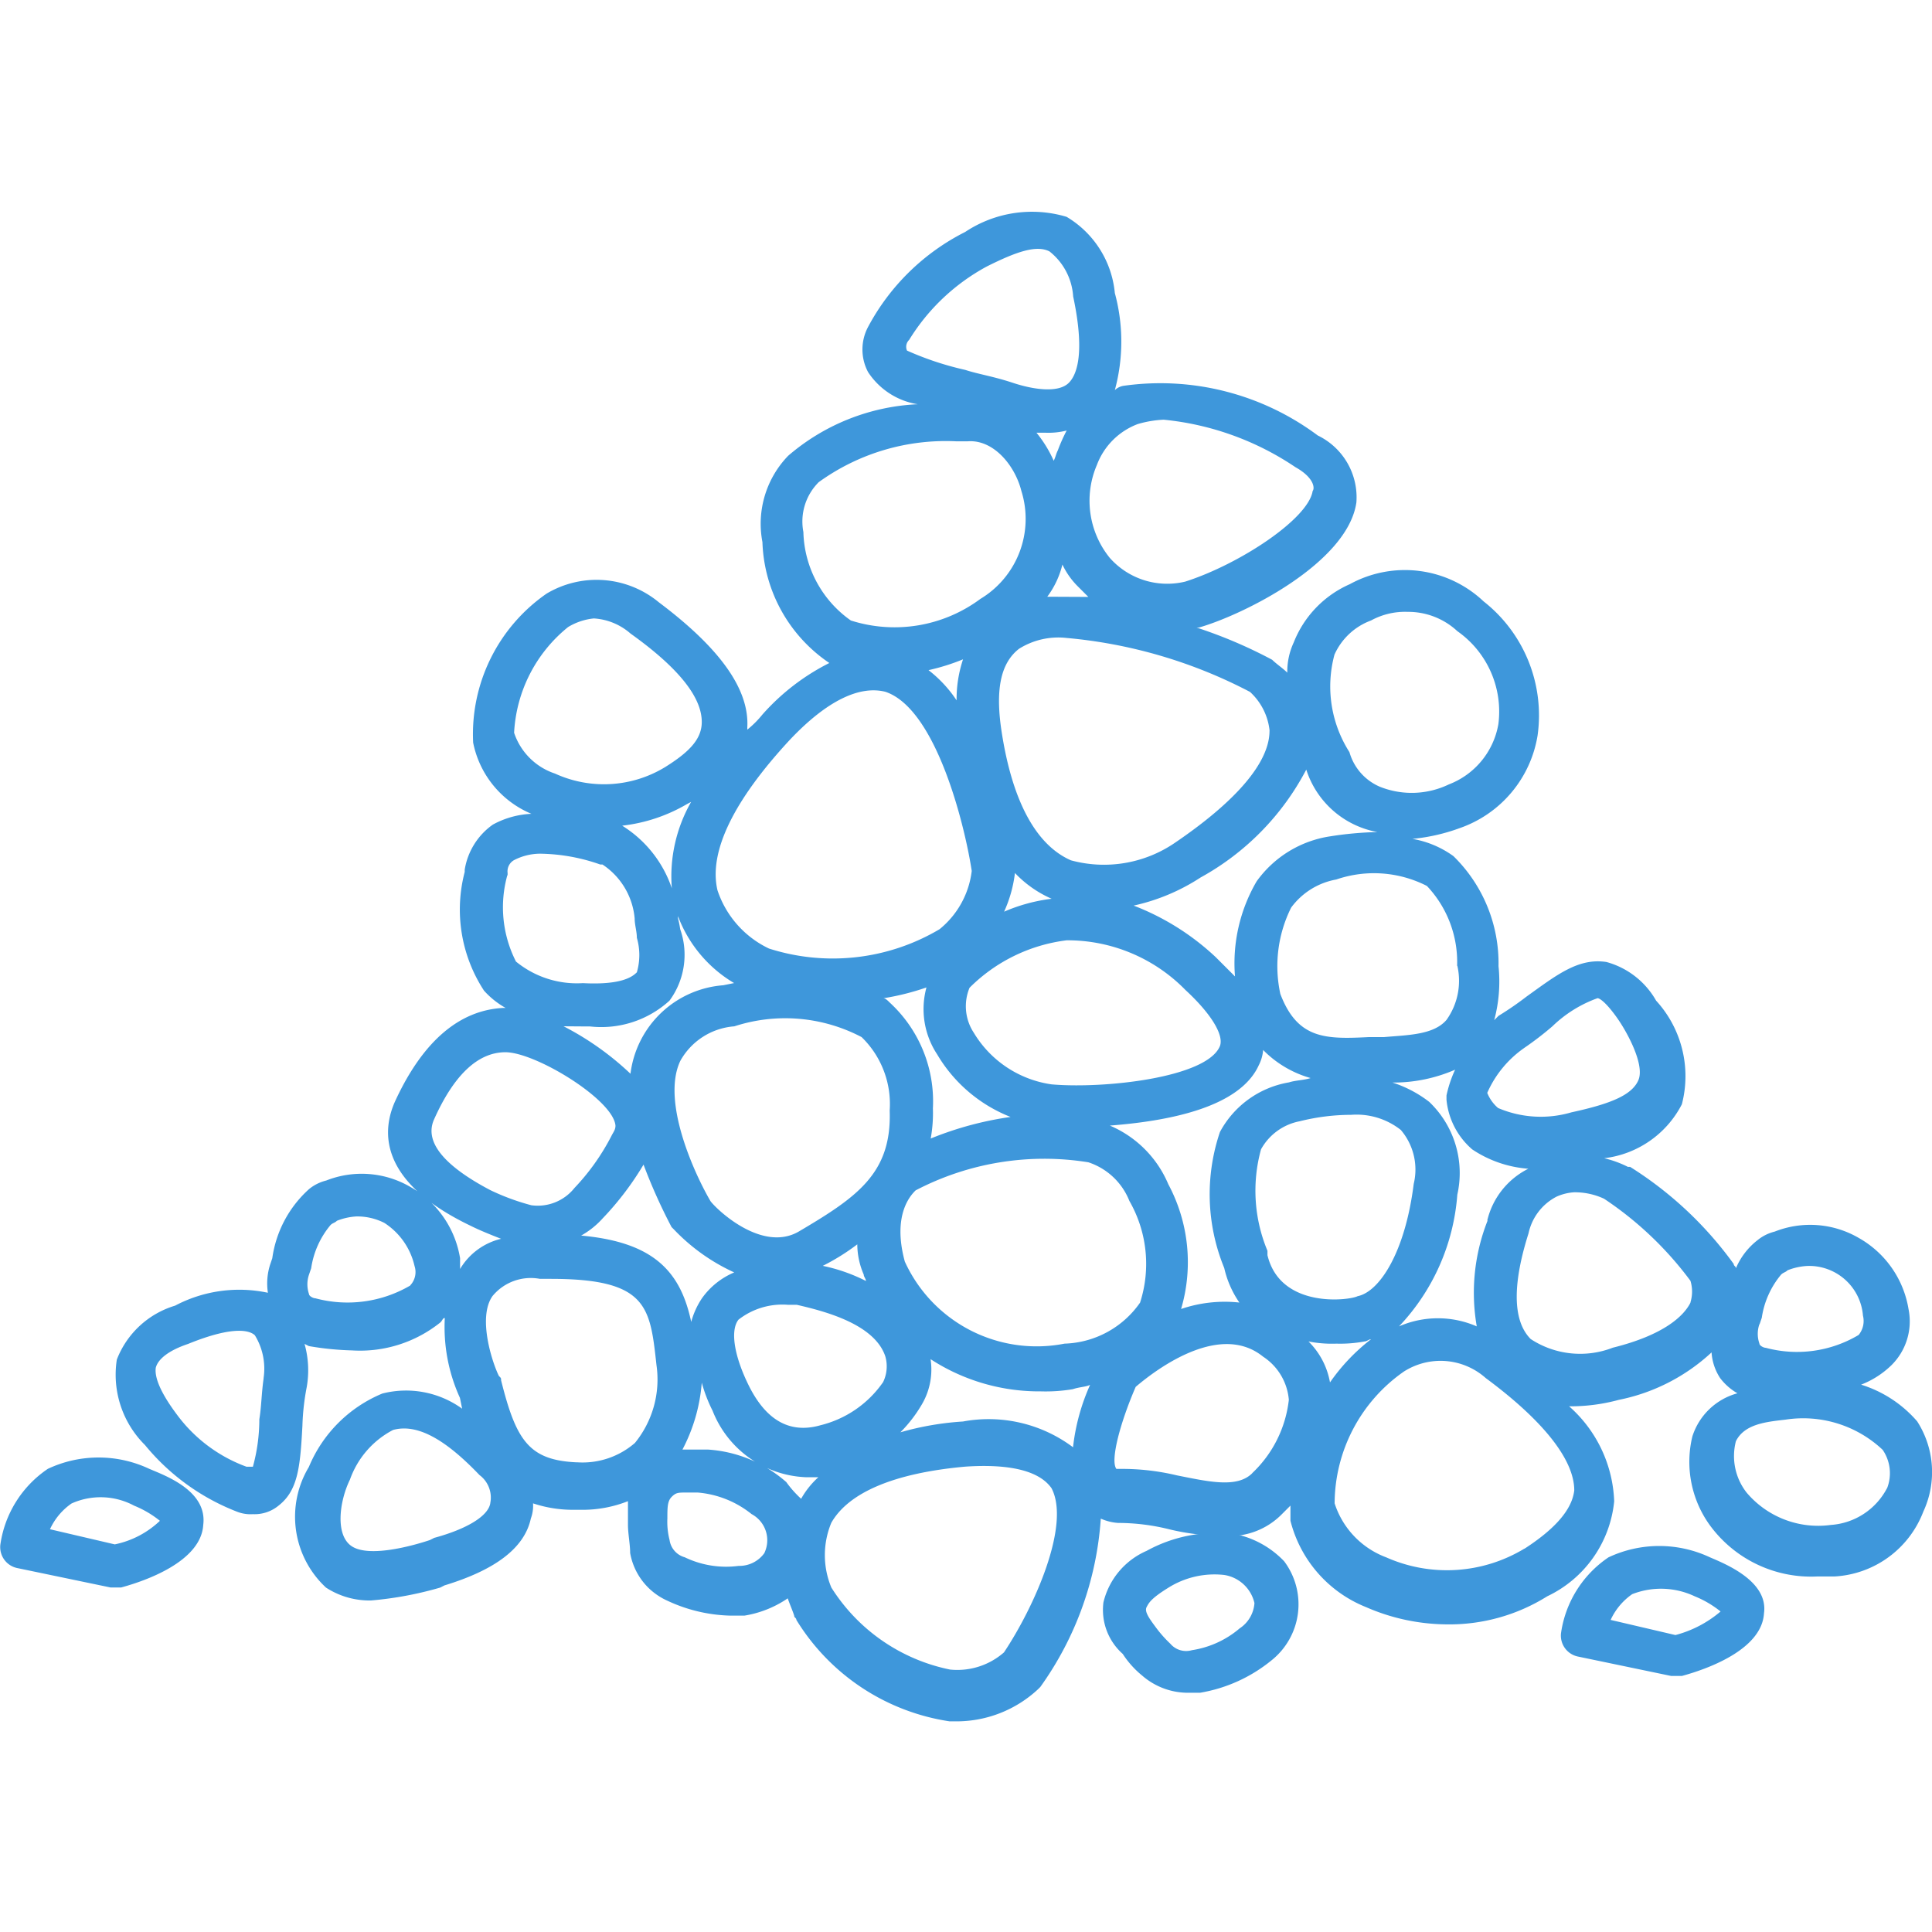 <svg xmlns="http://www.w3.org/2000/svg" xmlns:xlink="http://www.w3.org/1999/xlink" viewBox="-11104 5816 30 30">
  <defs>
    <style>
      .cls-1 {
        fill: #fff;
        stroke: #95989a;
      }

      .cls-2 {
        clip-path: url(#clip-path);
      }

      .cls-3 {
        fill: #3e97db;
      }
    </style>
    <clipPath id="clip-path">
      <rect id="Rectangle_238" data-name="Rectangle 238" class="cls-1" width="30" height="30" transform="translate(510 1919)"/>
    </clipPath>
  </defs>
  <g id="Mask_Group_58" data-name="Mask Group 58" class="cls-2" transform="translate(-11614 3897)">
    <g id="noun_1296312_cc" transform="translate(508.262 1917.138)">
      <path id="Path_449" data-name="Path 449" class="cls-3" d="M31.508,23.933a1.887,1.887,0,0,0-.871-.57,1.406,1.406,0,0,0,.469-.3.957.957,0,0,0,.268-.871,1.558,1.558,0,0,0-.771-1.106,1.5,1.5,0,0,0-1.307-.1.674.674,0,0,0-.268.134,1.089,1.089,0,0,0-.335.436h0c0-.034-.034-.034-.034-.067a5.756,5.756,0,0,0-1.609-1.508h-.034a1.634,1.634,0,0,0-.369-.134,1.563,1.563,0,0,0,1.207-.838,1.736,1.736,0,0,0-.4-1.609,1.27,1.27,0,0,0-.771-.6c-.436-.067-.771.2-1.24.536a4.9,4.9,0,0,1-.436.3l-.067.067a2.307,2.307,0,0,0,.067-.838,2.327,2.327,0,0,0-.7-1.709,1.526,1.526,0,0,0-.637-.268,2.928,2.928,0,0,0,.737-.168,1.834,1.834,0,0,0,1.207-1.441,2.25,2.25,0,0,0-.838-2.078,1.778,1.778,0,0,0-2.078-.268,1.648,1.648,0,0,0-.871.905,1.071,1.071,0,0,0-.1.469c-.067-.067-.168-.134-.235-.2a7.272,7.272,0,0,0-1.173-.5h.034c.7-.2,2.313-1.006,2.447-1.944a1.066,1.066,0,0,0-.6-1.039,4.087,4.087,0,0,0-3.017-.771.254.254,0,0,0-.134.067,2.878,2.878,0,0,0,0-1.508A1.544,1.544,0,0,0,18.3,5.229a1.873,1.873,0,0,0-1.575.235h0a3.486,3.486,0,0,0-1.508,1.475.747.747,0,0,0,0,.7,1.134,1.134,0,0,0,.771.5,3.311,3.311,0,0,0-2.011.8,1.518,1.518,0,0,0-.4,1.341,2.357,2.357,0,0,0,1.039,1.877,3.466,3.466,0,0,0-1.039.8,1.549,1.549,0,0,1-.235.235v-.034c.034-.6-.436-1.24-1.374-1.944a1.515,1.515,0,0,0-1.743-.134,2.656,2.656,0,0,0-1.14,2.313,1.519,1.519,0,0,0,.905,1.106,1.366,1.366,0,0,0-.6.168,1.062,1.062,0,0,0-.436.7v.034a2.3,2.3,0,0,0,.3,1.844,1.312,1.312,0,0,0,.335.268H9.553c-.67.034-1.24.5-1.676,1.441-.2.436-.3,1.24,1.173,1.944.134.067.3.134.469.2a1.013,1.013,0,0,0-.637.469v-.168a1.558,1.558,0,0,0-.771-1.106,1.5,1.5,0,0,0-1.307-.1.674.674,0,0,0-.268.134,1.773,1.773,0,0,0-.57,1.073l-.034.1a.965.965,0,0,0-.034.436,2.133,2.133,0,0,0-1.441.2,1.4,1.4,0,0,0-.905.838A1.537,1.537,0,0,0,3.989,24.3,3.466,3.466,0,0,0,5.43,25.34a.57.57,0,0,0,.235.034.585.585,0,0,0,.4-.134c.3-.235.335-.6.369-1.24a3.694,3.694,0,0,1,.067-.6,1.514,1.514,0,0,0-.034-.67l.067.034a4.543,4.543,0,0,0,.67.067,1.992,1.992,0,0,0,1.374-.436c.034-.034.034-.067.067-.067a2.643,2.643,0,0,0,.235,1.24l.034.168a1.487,1.487,0,0,0-1.24-.235,2.11,2.11,0,0,0-1.14,1.14h0A1.5,1.5,0,0,0,6.8,26.514a1.239,1.239,0,0,0,.7.2,5.521,5.521,0,0,0,1.073-.2l.067-.034c.771-.235,1.24-.57,1.341-1.039a.57.57,0,0,0,.034-.235,1.952,1.952,0,0,0,.637.1h.1a1.911,1.911,0,0,0,.737-.134v.369c0,.134.034.3.034.436a1,1,0,0,0,.57.737,2.438,2.438,0,0,0,.972.235h.235a1.662,1.662,0,0,0,.67-.268c.034.1.067.168.1.268,0,.034.034.034.034.067a3.377,3.377,0,0,0,2.38,1.575h.1a1.857,1.857,0,0,0,1.274-.5l.034-.034a5.064,5.064,0,0,0,.939-2.614.789.789,0,0,0,.268.067,3.306,3.306,0,0,1,.8.1,3.58,3.58,0,0,0,.838.1,1.138,1.138,0,0,0,.905-.335l.134-.134v.235a1.961,1.961,0,0,0,1.173,1.341,3.172,3.172,0,0,0,1.24.268,2.864,2.864,0,0,0,1.575-.436,1.832,1.832,0,0,0,1.039-1.475,2.064,2.064,0,0,0-.7-1.475h0a2.857,2.857,0,0,0,.771-.1,2.971,2.971,0,0,0,1.441-.737.821.821,0,0,0,.134.4.9.9,0,0,0,.268.235,1.012,1.012,0,0,0-.7.67,1.68,1.68,0,0,0,.268,1.374h0a1.947,1.947,0,0,0,1.676.8h.268a1.568,1.568,0,0,0,1.374-1.006A1.457,1.457,0,0,0,31.508,23.933Zm-25.676-.67c-.034.235-.034.436-.067.637a2.792,2.792,0,0,1-.1.737h-.1a2.341,2.341,0,0,1-1.073-.8c-.1-.134-.369-.5-.335-.737.034-.134.2-.268.5-.369.737-.3.972-.2,1.039-.134a.99.99,0,0,1,.134.67Zm2.279-1.441a1.927,1.927,0,0,1-1.475.2c-.034,0-.1-.034-.1-.067a.465.465,0,0,1,0-.3l.034-.1a1.349,1.349,0,0,1,.3-.67h0c.034-.034.067-.034.1-.067a.979.979,0,0,1,.3-.067.928.928,0,0,1,.436.1,1.082,1.082,0,0,1,.469.67.3.3,0,0,1-.067.3Zm16.726-1.006a3.05,3.05,0,0,0-.168,1.642,1.51,1.51,0,0,0-1.207,0,3.33,3.33,0,0,0,.905-2.045,1.526,1.526,0,0,0-.436-1.441,1.863,1.863,0,0,0-.57-.3,2.4,2.4,0,0,0,.972-.2,1.89,1.89,0,0,0-.134.4v.067a1.163,1.163,0,0,0,.4.771,1.8,1.8,0,0,0,.871.3,1.212,1.212,0,0,0-.637.8ZM18.4,24.335a2.184,2.184,0,0,0-1.709-.4,4.532,4.532,0,0,0-.972.168,2.152,2.152,0,0,0,.335-.436,1.069,1.069,0,0,0,.134-.7,3.09,3.09,0,0,0,1.709.5,2.537,2.537,0,0,0,.5-.034c.1-.034.2-.034.268-.067A3.222,3.222,0,0,0,18.4,24.335Zm-4.458.536a2.044,2.044,0,0,0-1.207-.5h-.4a2.673,2.673,0,0,0,.3-1.039,2.327,2.327,0,0,0,.168.436A1.627,1.627,0,0,0,14.246,24.8h.2a1.312,1.312,0,0,0-.268.335A1.679,1.679,0,0,1,13.944,24.871Zm-2.212-4.927a8.546,8.546,0,0,0,.436.972l.034.034a3.022,3.022,0,0,0,.939.67,1.17,1.17,0,0,0-.5.4,1.239,1.239,0,0,0-.168.369c-.168-.8-.6-1.24-1.709-1.341a1.312,1.312,0,0,0,.335-.268A4.619,4.619,0,0,0,11.732,19.944ZM18.167,8.849c-.034.067-.034.1-.067.168a1.9,1.9,0,0,0-.268-.436h.134a1.14,1.14,0,0,0,.335-.034,2.658,2.658,0,0,0-.134.3Zm-2.011,3.419a3.3,3.3,0,0,0,.536-.168,1.952,1.952,0,0,0-.1.637A1.959,1.959,0,0,0,16.156,12.268Zm3.285,9.821a1.482,1.482,0,0,1-1.173.637,2.25,2.25,0,0,1-2.48-1.274c-.2-.737.1-1.039.168-1.106a4.31,4.31,0,0,1,2.682-.436,1.031,1.031,0,0,1,.637.6A1.963,1.963,0,0,1,19.441,22.089Zm-4.391-.905a1.183,1.183,0,0,0,.1.469c0,.034.034.067.034.1a2.668,2.668,0,0,0-.67-.235A3.4,3.4,0,0,0,15.05,21.184Zm-1.073.939h.134c.436.1,1.207.3,1.374.8a.561.561,0,0,1-.034.4,1.666,1.666,0,0,1-.972.67q-.7.2-1.106-.6c-.235-.469-.3-.871-.168-1.039A1.108,1.108,0,0,1,13.977,22.123ZM18.067,18.7a1.686,1.686,0,0,1-1.207-.8.748.748,0,0,1-.067-.7,2.578,2.578,0,0,1,1.508-.737,2.56,2.56,0,0,1,1.844.771c.4.369.6.7.536.871C20.48,18.6,18.871,18.771,18.067,18.7Zm-.737-2.682a2.035,2.035,0,0,0,.168-.6h0a1.753,1.753,0,0,0,.57.4,2.663,2.663,0,0,0-.737.2ZM16.29,18.234a2.3,2.3,0,0,0,1.14.972,5.219,5.219,0,0,0-1.24.335,2.213,2.213,0,0,0,.034-.469,2.082,2.082,0,0,0-.67-1.642c-.034-.034-.067-.067-.1-.067a3.921,3.921,0,0,0,.67-.168A1.275,1.275,0,0,0,16.29,18.234Zm-1.173-.268a1.447,1.447,0,0,1,.436,1.14c.034.972-.5,1.341-1.408,1.877-.57.335-1.274-.335-1.374-.469-.235-.4-.771-1.542-.469-2.179a1.049,1.049,0,0,1,.838-.536A2.549,2.549,0,0,1,15.117,17.966Zm4.76,2.279a1.708,1.708,0,0,0-.905-.905c.871-.067,2.011-.268,2.313-.939a.621.621,0,0,0,.067-.235,1.663,1.663,0,0,0,.737.436c-.1.034-.235.034-.335.067a1.5,1.5,0,0,0-1.073.771,3.015,3.015,0,0,0,.067,2.112,1.54,1.54,0,0,0,.235.536,2.1,2.1,0,0,0-.905.1A2.567,2.567,0,0,0,19.877,20.246Zm1.542,1.106v-.067a2.42,2.42,0,0,1-.1-1.575.873.873,0,0,1,.6-.436,3.306,3.306,0,0,1,.8-.1,1.108,1.108,0,0,1,.771.235.947.947,0,0,1,.2.838c-.134,1.073-.536,1.676-.871,1.743C22.692,22.056,21.62,22.19,21.419,21.352Zm3.989-3.218h0a4.927,4.927,0,0,0,.436-.335,1.957,1.957,0,0,1,.7-.436c.034,0,.134.067.3.3s.436.737.335.972-.436.369-1.039.5a1.687,1.687,0,0,1-1.14-.067.6.6,0,0,1-.168-.235A1.664,1.664,0,0,1,25.407,18.134ZM24.368,16.86a1.046,1.046,0,0,1-.168.838c-.2.235-.6.235-.972.268h-.235c-.67.034-1.106.034-1.374-.67a2.035,2.035,0,0,1,.168-1.341,1.112,1.112,0,0,1,.7-.436,1.806,1.806,0,0,1,1.408.1,1.719,1.719,0,0,1,.469,1.24Zm-1.911-4.827a1,1,0,0,1,.57-.536,1.1,1.1,0,0,1,.57-.134,1.119,1.119,0,0,1,.771.3,1.524,1.524,0,0,1,.637,1.441,1.226,1.226,0,0,1-.771.939,1.33,1.33,0,0,1-1.073.034.83.83,0,0,1-.469-.536A1.894,1.894,0,0,1,22.458,12.033Zm-.436,1.777a1.427,1.427,0,0,0,1.106.972,5.481,5.481,0,0,0-.737.067,1.718,1.718,0,0,0-1.14.7,2.525,2.525,0,0,0-.335,1.475l-.3-.3a3.908,3.908,0,0,0-1.274-.8,3.123,3.123,0,0,0,1.039-.436h0a4.062,4.062,0,0,0,1.642-1.676Zm-.57-.6c0,.5-.536,1.106-1.475,1.743a1.951,1.951,0,0,1-1.609.268c-.536-.235-.905-.905-1.073-1.978-.1-.637-.034-1.073.268-1.307a1.148,1.148,0,0,1,.737-.168,7.581,7.581,0,0,1,2.849.838A.949.949,0,0,1,21.452,13.207ZM18,11.128a1.384,1.384,0,0,0,.235-.5,1.2,1.2,0,0,0,.235.335l.168.168Zm1.408-2.682a1.682,1.682,0,0,1,.4-.067,4.432,4.432,0,0,1,2.045.737c.3.168.3.335.268.369-.067.436-1.14,1.14-1.978,1.408a1.191,1.191,0,0,1-1.173-.369,1.408,1.408,0,0,1-.2-1.441,1.086,1.086,0,0,1,.637-.637ZM15.855,7.14A3.2,3.2,0,0,1,17.061,6c.469-.235.771-.335.972-.235a.969.969,0,0,1,.369.7c.2.939.034,1.24-.067,1.341-.168.168-.57.1-.871,0s-.536-.134-.737-.2a4.78,4.78,0,0,1-.905-.3A.147.147,0,0,1,15.855,7.14ZM14.447,9.352a3.364,3.364,0,0,1,2.145-.637h.168c.4-.034.737.369.838.771a1.45,1.45,0,0,1-.637,1.676,2.235,2.235,0,0,1-2.011.335,1.731,1.731,0,0,1-.737-1.374.862.862,0,0,1,.235-.771Zm-.436,3.989c.57-.6,1.073-.838,1.475-.737.8.268,1.24,2.112,1.341,2.782a1.373,1.373,0,0,1-.5.905,3.25,3.25,0,0,1-2.648.3,1.537,1.537,0,0,1-.8-.905C12.737,15.084,13.139,14.279,14.011,13.341Zm-4.29-.1a2.258,2.258,0,0,1,.838-1.642.953.953,0,0,1,.4-.134.951.951,0,0,1,.57.235c.939.67,1.106,1.106,1.106,1.374s-.2.469-.57.7a1.825,1.825,0,0,1-1.709.1A1,1,0,0,1,9.721,13.24Zm2.749,1.073a2.33,2.33,0,0,0-.3,1.341,1.836,1.836,0,0,0-.771-.972,2.551,2.551,0,0,0,1.006-.335ZM9.62,15.452v-.034a.2.2,0,0,1,.1-.2.892.892,0,0,1,.4-.1,2.908,2.908,0,0,1,.939.168h.034a1.121,1.121,0,0,1,.5.838c0,.1.034.2.034.3a.954.954,0,0,1,0,.536c-.067.067-.235.2-.838.168a1.492,1.492,0,0,1-1.039-.335,1.856,1.856,0,0,1-.134-1.341ZM10.76,17.8h.134a1.572,1.572,0,0,0,1.24-.4A1.2,1.2,0,0,0,12.3,16.29a1.452,1.452,0,0,0-.034-.168v-.034a2.042,2.042,0,0,0,.871,1.039l-.168.034a1.572,1.572,0,0,0-1.441,1.374,4.5,4.5,0,0,0-1.039-.737ZM8.48,19.24c.3-.67.67-1.039,1.106-1.039h0c.469,0,1.676.737,1.709,1.14,0,.067-.034.1-.067.168a3.483,3.483,0,0,1-.57.8.729.729,0,0,1-.67.268,3.574,3.574,0,0,1-.637-.235C8.849,20.078,8.279,19.676,8.48,19.24Zm.871,5.966c-.034.2-.369.4-.871.536l-.067.034c-.3.1-.939.268-1.207.1s-.2-.7-.034-1.039a1.394,1.394,0,0,1,.67-.771c.369-.1.8.134,1.341.7a.436.436,0,0,1,.168.436Zm1.341-.637c-.737-.034-.939-.335-1.173-1.274,0-.034,0-.034-.034-.067-.1-.2-.335-.905-.1-1.24a.77.77,0,0,1,.737-.268h.168c1.508,0,1.542.436,1.642,1.341a1.56,1.56,0,0,1-.335,1.207,1.24,1.24,0,0,1-.905.3Zm2.916,1.408a.478.478,0,0,1-.4.2,1.481,1.481,0,0,1-.838-.134.325.325,0,0,1-.235-.268h0a1.14,1.14,0,0,1-.034-.335c0-.168,0-.268.067-.335s.1-.067.235-.067h.168a1.538,1.538,0,0,1,.838.335.46.46,0,0,1,.2.6Zm3.721,1.542a1.1,1.1,0,0,1-.838.268,2.849,2.849,0,0,1-1.844-1.274,1.307,1.307,0,0,1,0-1.006c.268-.469.972-.771,2.078-.871.5-.034,1.106,0,1.341.335.3.57-.268,1.844-.737,2.547Zm3.855-2.782c-.235.235-.67.134-1.173.034a3.654,3.654,0,0,0-.871-.1h-.067c-.1-.134.067-.737.3-1.274.235-.2,1.274-1.039,1.978-.469a.889.889,0,0,1,.4.67,1.848,1.848,0,0,1-.57,1.14Zm.871-2.045a1.911,1.911,0,0,0,.436.034,2.062,2.062,0,0,0,.436-.034c.034,0,.067-.034.1-.034a3.025,3.025,0,0,0-.637.67,1.18,1.18,0,0,0-.335-.637Zm3.352,3.218a2.323,2.323,0,0,1-2.145.134,1.33,1.33,0,0,1-.8-.838,2.507,2.507,0,0,1,1.073-2.045,1.056,1.056,0,0,1,1.274.1c.905.67,1.374,1.274,1.374,1.743-.034.3-.3.6-.771.905Zm2.581-3.821c-.1.2-.4.5-1.207.7a1.4,1.4,0,0,1-1.274-.134c-.3-.3-.268-.905-.034-1.642a.84.84,0,0,1,.436-.57.789.789,0,0,1,.268-.067,1.071,1.071,0,0,1,.469.1,5.371,5.371,0,0,1,1.341,1.274.568.568,0,0,1,0,.335Zm1.073.335.034-.1a1.349,1.349,0,0,1,.3-.67h0c.034-.034.067-.034.1-.067a.979.979,0,0,1,.3-.067.838.838,0,0,1,.871.771.342.342,0,0,1-.067.3,1.869,1.869,0,0,1-1.441.2c-.034,0-.1-.034-.1-.067a.453.453,0,0,1,0-.3Zm1.978,2.547a1.065,1.065,0,0,1-.871.57,1.455,1.455,0,0,1-1.307-.5h0a.919.919,0,0,1-.168-.8c.134-.268.469-.3.771-.335a1.8,1.8,0,0,1,1.508.469.641.641,0,0,1,.067.6Z"/>
      <path id="Path_450" data-name="Path 450" class="cls-3" d="M4.056,24.67a1.851,1.851,0,0,0-1.575,0,1.711,1.711,0,0,0-.737,1.173.332.332,0,0,0,.268.369l1.441.3H3.62c.369-.1,1.24-.4,1.274-.972C4.961,25.005,4.29,24.771,4.056,24.67ZM3.52,25.843l-1.006-.235a.985.985,0,0,1,.335-.4,1.1,1.1,0,0,1,.972.034,1.585,1.585,0,0,1,.4.235A1.432,1.432,0,0,1,3.52,25.843Z"/>
      <path id="Path_451" data-name="Path 451" class="cls-3" d="M28.29,26.044a1.851,1.851,0,0,0-1.575,0,1.711,1.711,0,0,0-.737,1.173.332.332,0,0,0,.268.369l1.441.3h.168c.369-.1,1.24-.4,1.274-.972C29.2,26.413,28.525,26.145,28.29,26.044Zm-.536,1.207-1.006-.235a.985.985,0,0,1,.335-.4,1.227,1.227,0,0,1,.972.034,1.585,1.585,0,0,1,.4.235A1.774,1.774,0,0,1,27.754,27.251Z"/>
      <path id="Path_452" data-name="Path 452" class="cls-3" d="M20.849,25.676a2.253,2.253,0,0,0-1.307.268,1.168,1.168,0,0,0-.67.8.913.913,0,0,0,.3.8,1.441,1.441,0,0,0,.3.335h0a1.082,1.082,0,0,0,.7.268h.2a2.373,2.373,0,0,0,1.106-.5,1.113,1.113,0,0,0,.2-1.542,1.459,1.459,0,0,0-.838-.436Zm.134,1.475a1.488,1.488,0,0,1-.737.335.322.322,0,0,1-.335-.1,1.916,1.916,0,0,1-.235-.268c-.1-.134-.168-.235-.134-.3s.067-.134.335-.3a1.348,1.348,0,0,1,.871-.2.572.572,0,0,1,.469.436A.511.511,0,0,1,20.983,27.15Z"/>
    </g>
  </g>
</svg>
